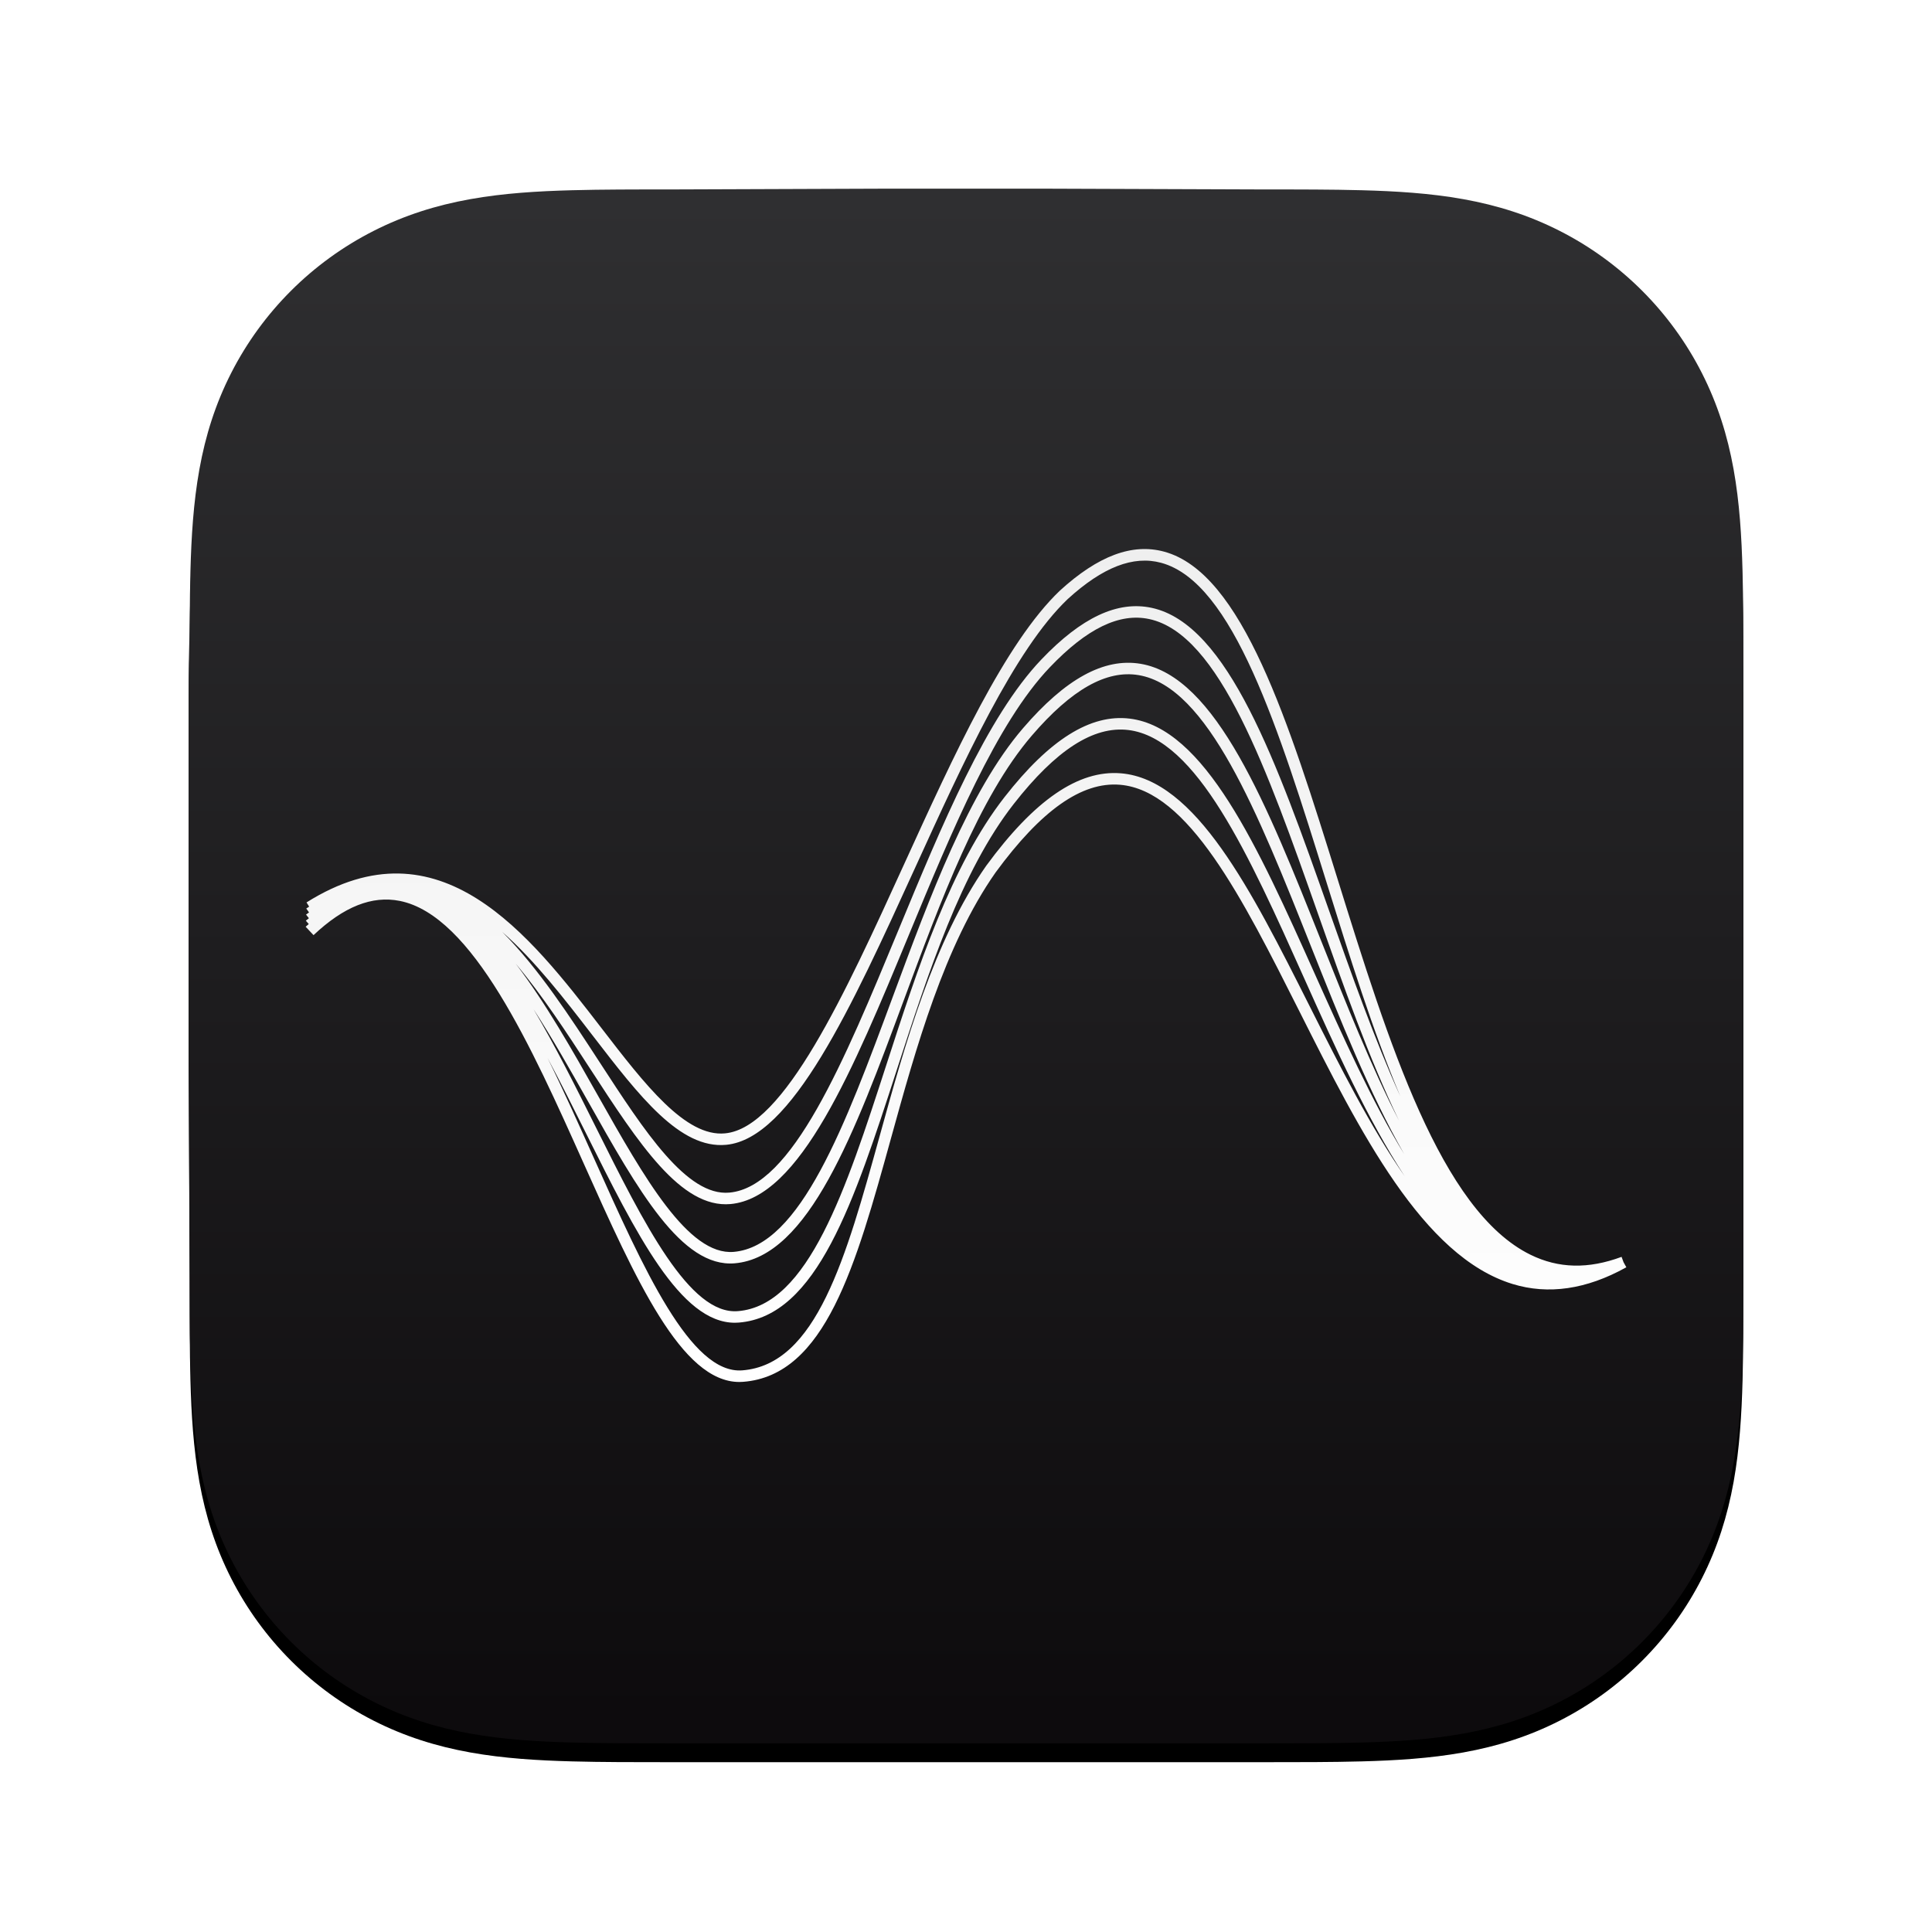 <?xml version="1.0" encoding="UTF-8"?>
<svg version="1.1" viewBox="0 0 512 512" xmlns="http://www.w3.org/2000/svg" xmlns:xlink="http://www.w3.org/1999/xlink">
<defs>
<linearGradient id="d" x1="50%" x2="50%" y2="98.958%">
<stop stop-color="#2F2F31" offset="0"/>
<stop stop-color="#0D0B0D" offset="1"/>
</linearGradient>
<path id="a" d="m412 128.31c0-4.891 0-9.783-0.028-14.674-0.025-4.12-0.072-8.24-0.184-12.358-0.242-8.976-0.771-18.03-2.368-26.906-1.619-9.005-4.263-17.385-8.429-25.566-4.096-8.041-9.446-15.4-15.83-21.779-6.383-6.38-13.743-11.726-21.787-15.82-8.19-4.168-16.579-6.811-25.594-8.429-8.877-1.594-17.933-2.123-26.91-2.365-4.122-0.112-8.243-0.159-12.365-0.184-4.894-0.03-9.788-0.028-14.682-0.028l-56.824-0.203h-42.5l-55.818 0.203c-4.904 0-9.807-0.003-14.71 0.028-4.131 0.025-8.26 0.072-12.389 0.184-8.997 0.242-18.074 0.771-26.972 2.368-9.026 1.618-17.428 4.26-25.629 8.425-8.061 4.094-15.438 9.441-21.834 15.822-6.395 6.379-11.755 13.736-15.859 21.776-4.178 8.185-6.827 16.571-8.45 25.58-1.598 8.873-2.127 17.923-2.371 26.896-0.111 4.119-0.159 8.239-0.184 12.358-0.03 4.892-0.281 10.968-0.281 15.86v55.045 42.955l0.254 56.214c0 4.898-2e-3 9.796 0.028 14.694 0.025 4.126 0.073 8.251 0.184 12.375 0.243 8.988 0.773 18.054 2.373 26.943 1.623 9.017 4.271 17.409 8.445 25.601 4.104 8.053 9.465 15.421 15.861 21.809 6.396 6.388 13.77 11.742 21.83 15.842 8.206 4.173 16.612 6.819 25.644 8.44 8.894 1.597 17.968 2.126 26.962 2.369 4.13 0.112 8.259 0.159 12.39 0.184 4.904 0.029 9.806 0.029 14.71 0.029h56.323 42.605 56.214c4.894 0 9.788 0 14.682-0.029 4.122-0.025 8.244-0.072 12.365-0.184 8.98-0.243 18.039-0.773 26.92-2.37 9.009-1.621 17.394-4.266 25.58-8.437 8.046-4.099 15.408-9.454 21.791-15.843 6.383-6.388 11.733-13.754 15.829-21.806 4.169-8.196 6.813-16.592 8.433-25.615 1.595-8.885 2.124-17.948 2.366-26.932 0.112-4.125 0.159-8.25 0.183-12.375 0.028-4.898 0.028-9.796 0.028-14.694v-56.214-43-56.186"/>
<filter id="e" x="-2.4%" y="-1.2%" width="104.9%" height="104.9%">
<feOffset dx="0" dy="5" in="SourceAlpha" result="shadowOffsetOuter1"/>
<feGaussianBlur in="shadowOffsetOuter1" result="shadowBlurOuter1" stdDeviation="2.5"/>
<feColorMatrix in="shadowBlurOuter1" values="0 0 0 0 0   0 0 0 0 0   0 0 0 0 0  0 0 0 0.3 0"/>
</filter>
<linearGradient id="c" x1="50%" x2="50%" y2="100%">
<stop stop-color="#EFEFEF" offset="0"/>
<stop stop-color="#fff" offset="1"/>
</linearGradient>
</defs>
<g fill="none" fill-rule="evenodd">
<g transform="translate(0 -590)">
<g transform="translate(0 590)">
<g transform="translate(50 50)">
<mask id="b" fill="white">
<use xlink:href="#a"/>
</mask>
<use fill="black" filter="url(#e)" xlink:href="#a"/>
<use fill="url(#d)" fill-rule="evenodd" xlink:href="#a"/>
<g fill="url(#c)" fill-rule="nonzero" mask="url(#b)">
<path d="m380.95 285.87c0.015-0.009 0.034-0.015 0.049-0.024l-0.738-1.335-0.53-1.429c-8.805 3.273-16.699 3.09-24.132-0.561-23.763-11.67-37.661-56.32-51.108-99.498-13.005-41.761-25.281-81.211-45.97-86.825-8.458-2.301-17.491 1.07-27.625 10.308-14.559 13.867-28.131 43.644-41.264 72.442-15.672 34.382-31.877 69.931-47.463 71.4-10.503 1.048-21.319-13.014-32.733-27.838-19.082-24.778-42.833-55.616-78.206-33.358l0.698 1.112c-0.256 0.177-0.509 0.32-0.765 0.503l0.731 1.033c-0.265 0.201-0.527 0.369-0.792 0.576l0.759 0.963c-0.271 0.226-0.542 0.414-0.814 0.649l0.774 0.893c-0.274 0.25-0.549 0.457-0.823 0.716l2.091 2.222c8.031-7.571 15.516-10.533 22.852-9.07 19.308 3.855 34.924 38.722 48.7 69.483 13.919 31.075 25.979 58.005 41.288 58.005 0.335 0 0.674-0.012 1.015-0.04 21.782-1.685 29.844-30.816 39.179-64.549 6.623-23.937 14.129-51.059 27.707-70.428 12.078-16.485 22.858-24.099 32.968-23.251 18.095 1.506 32.416 29.963 47.579 60.093 16.056 31.907 32.663 64.893 56.451 72.205 9.473 2.914 19.588 1.442 30.051-4.364 0.006 0 0.012-0.003 0.018-0.006 0.018-0.009 0.037-0.015 0.052-0.027zm-275.19-44.12c13.374 23.73 24.867 44.214 38.935 43.041 19.609-1.664 31.825-34.65 44.76-69.568 9.835-26.552 20.006-54.01 33.97-70.26 10.506-12.228 19.78-17.482 28.317-16.05 18.305 3.06 31.572 36.415 45.619 71.726 7.744 19.463 15.629 39.237 24.775 55.232-8.558-14.032-16.229-31.118-23.773-47.938-14.998-33.471-29.173-65.085-48.972-67.493-10.381-1.274-21.252 5.526-33.16 20.771-14.224 18.201-22.974 45.18-31.432 71.272-10.585 32.639-20.579 63.47-39.228 64.978-12.801 1.091-24.894-23.133-37.655-48.719-5.361-10.753-10.795-21.63-16.537-31.313 5.047 7.793 9.817 16.232 14.379 24.321zm-19.049-36.311c7.053 8.381 13.547 18.341 19.655 27.744 12.932 19.896 24.126 37.067 37.207 35.906 18.457-1.649 32.48-35.543 47.326-71.425 11.396-27.537 23.175-56.012 37.308-70.818 9.835-10.301 18.448-14.489 26.357-12.788 18.579 3.99 31.258 39.938 44.68 77.996 6.739 19.103 13.584 38.502 21.49 54.893-7.367-14.321-14.008-30.996-20.542-47.432-14.37-36.131-27.945-70.26-47.941-73.604-9.68-1.612-19.875 3.962-31.139 17.071-14.321 16.662-24.586 44.382-34.516 71.187-12.587 33.983-24.48 66.091-42.16 67.59-12.017 1.015-23.693-19.631-36.022-41.498-6.69-11.868-13.819-24.489-21.703-34.821zm20.307 18.933c12.459 16.181 23.197 30.167 35.433 29.015 17.342-1.634 33.181-36.381 49.95-73.165 13.008-28.533 26.458-58.036 40.566-71.476 9.277-8.458 17.375-11.594 24.751-9.597 19.073 5.175 31.109 43.848 43.86 84.795 6.099 19.591 12.295 39.469 19.506 56.567-6.83-15.093-12.941-32.398-18.966-49.468-13.718-38.887-26.674-75.615-46.92-79.961-9.024-1.935-18.579 2.533-29.201 13.666-14.529 15.218-26.418 43.961-37.917 71.757-14.483 35.001-28.164 68.066-44.781 69.547-11.258 1.039-22.502-16.254-34.382-34.534-7.824-12.033-16.254-24.973-25.818-34.55 8.683 7.635 16.495 17.762 23.919 27.406zm140.03-69.437c-11.228-0.939-22.922 7.074-35.699 24.513-13.898 19.823-21.475 47.219-28.168 71.391-9.027 32.626-16.827 60.803-36.476 62.321-13.648 1.058-26.101-26.738-39.286-56.177-4.029-8.997-8.098-18.073-12.307-26.607 3.478 6.51 6.83 13.215 10.073 19.725 13.474 27.015 25.15 50.444 39.554 50.441 0.357 0 0.716-0.015 1.079-0.046 20.673-1.673 30.502-31.98 41.879-67.078 8.378-25.839 17.043-52.559 30.935-70.333 11.198-14.331 21.155-20.743 30.392-19.622 18.089 2.2 31.922 33.05 46.561 65.713 8.36 18.649 16.879 37.591 26.677 52.553-9.021-12.98-17.168-29.137-25.168-45.031-15.559-30.917-30.255-60.117-50.047-61.763z"/>
</g>
</g>
</g>
</g>
</g>
</svg>
